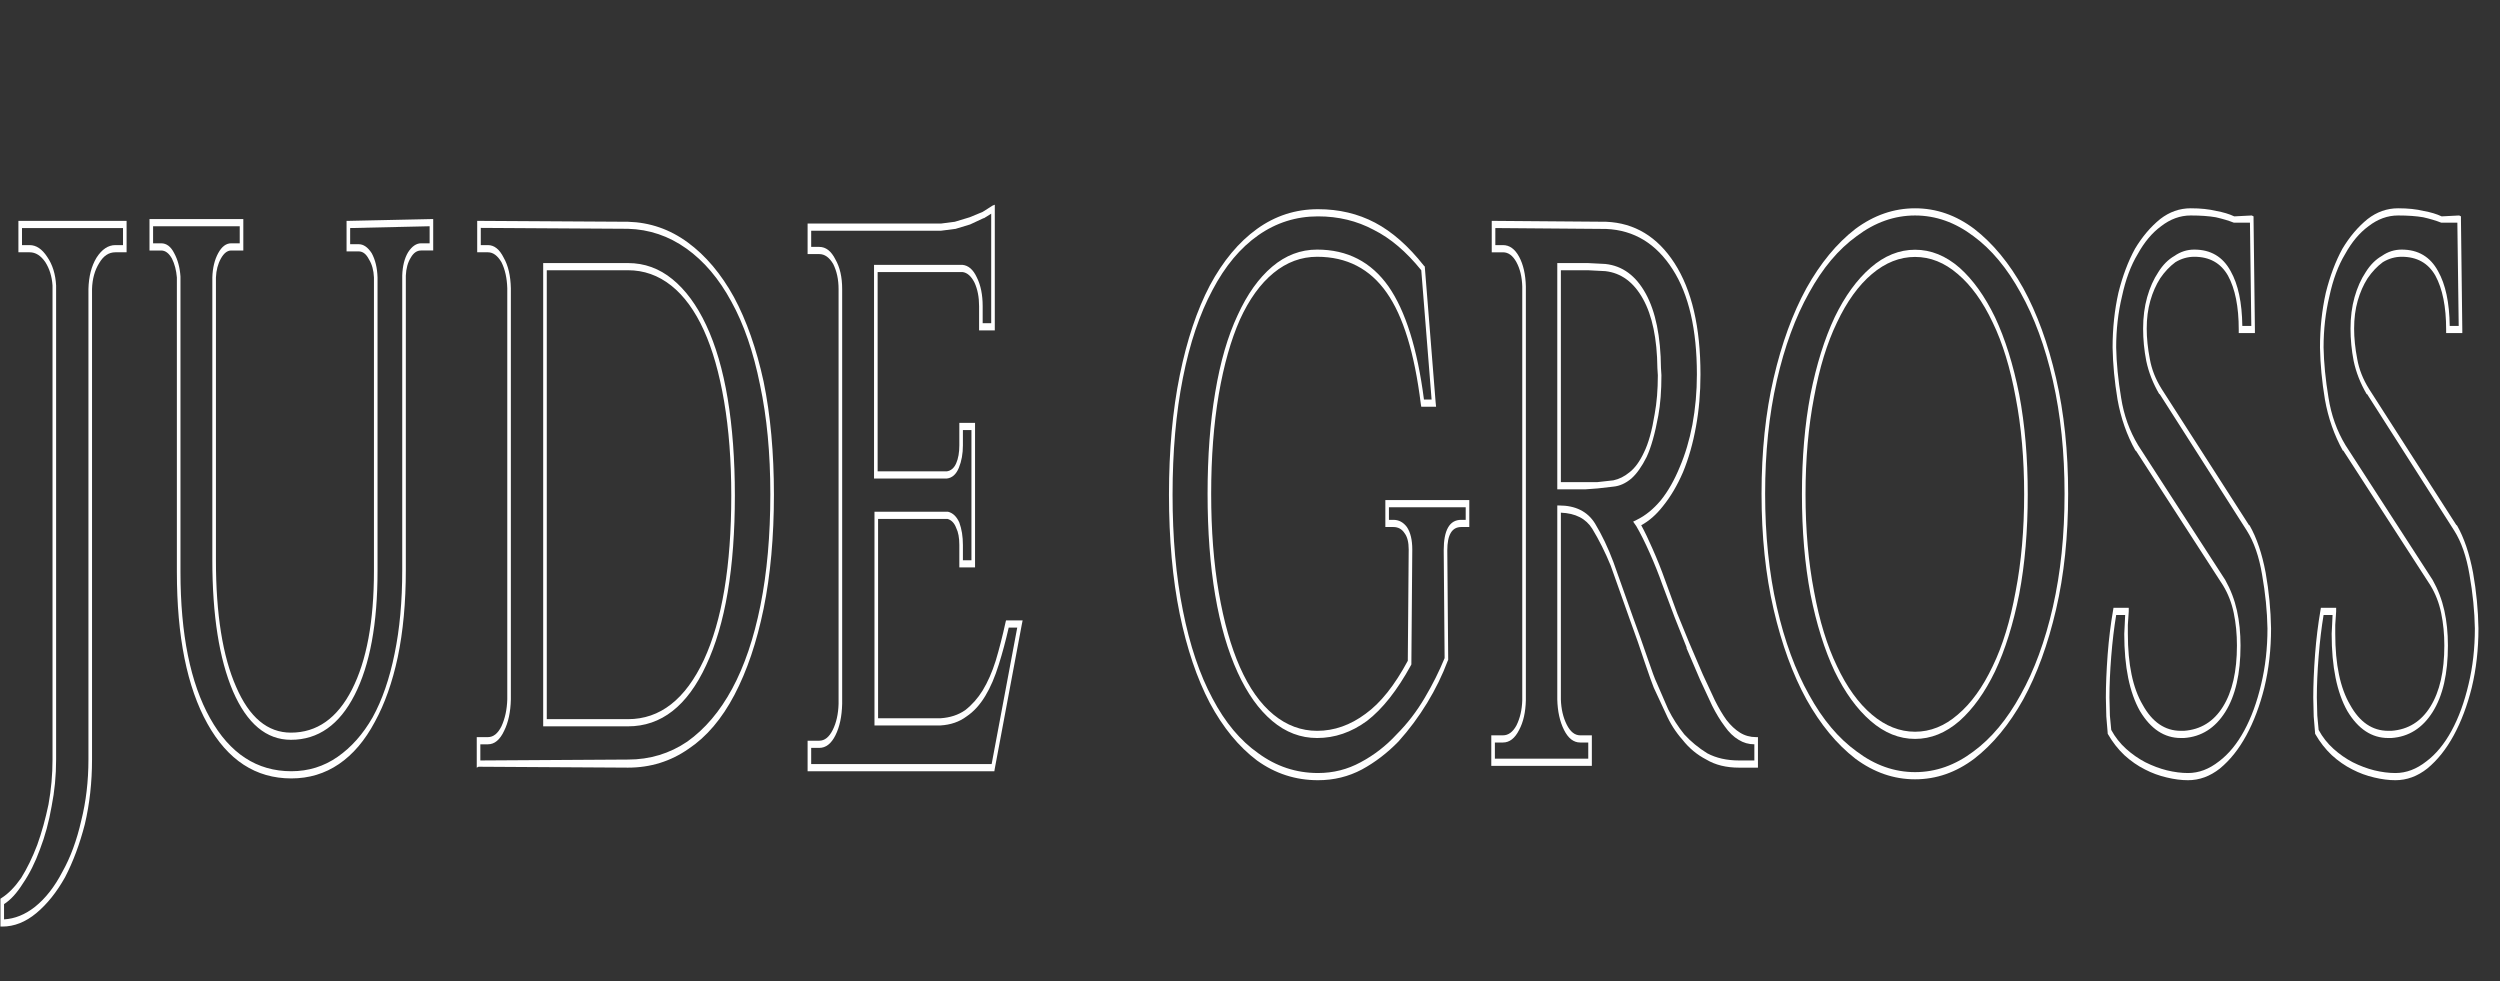 <?xml version="1.0" encoding="UTF-8"?>
<svg id="Layer_1" xmlns="http://www.w3.org/2000/svg" viewBox="0 0 334.14 131.16">
  <rect x="0" y="0" width="334.14" height="131.16" fill="#333333" stroke="none"/>
  <defs>
    <style>
      .cls-1 {
        fill: #fff;
      }
    </style>
  </defs>
  <path class="cls-1" d="M2.46,30v-.48h14.46v4.2h-1.5c-.88,0-1.6.48-2.16,1.44-.6.96-.92,2.12-.96,3.48v62.88c0,3.04-.32,5.92-.96,8.64-.68,2.64-1.56,5-2.64,7.08-1.12,2-2.4,3.6-3.84,4.8-1.44,1.2-2.96,1.8-4.56,1.8H.06v-3.72l.18-.12c.88-.56,1.74-1.44,2.58-2.64.8-1.28,1.52-2.76,2.16-4.44.6-1.68,1.1-3.48,1.5-5.4.36-2,.54-4,.54-6v-63.36c-.08-1.2-.4-2.24-.96-3.12-.6-.88-1.3-1.32-2.1-1.32h-1.5v-3.72ZM2.94,30.48v2.28h1.02c.88,0,1.66.52,2.34,1.56.72,1.04,1.12,2.32,1.2,3.84v63.36c0,2.16-.2,4.24-.6,6.24-.36,2.08-.88,4-1.56,5.76-.64,1.76-1.4,3.28-2.28,4.56-.8,1.28-1.64,2.2-2.52,2.76v2.04c1.44-.08,2.82-.64,4.14-1.68,1.4-1.12,2.62-2.68,3.66-4.68,1.08-1.92,1.92-4.2,2.52-6.84.64-2.56.96-5.28.96-8.16v-62.88c.04-1.68.4-3.08,1.08-4.2.72-1.12,1.56-1.68,2.52-1.68h1.02v-2.28H2.94Z"/>
  <path class="cls-1" d="M46.32,30v-.48h.24l11.1-.24h.24v4.2h-1.62c-.56,0-1.02.32-1.38.96-.4.64-.62,1.44-.66,2.4v39.36c0,4.32-.36,8.2-1.08,11.64-.72,3.36-1.74,6.24-3.06,8.64-1.32,2.48-2.92,4.36-4.8,5.64-1.88,1.28-4,1.92-6.36,1.92-4.76,0-8.5-2.44-11.22-7.32-2.72-4.88-4.08-11.64-4.08-20.28v-39.36c-.08-.96-.3-1.8-.66-2.52-.4-.72-.88-1.08-1.44-1.08h-1.56v-4.2h12.54v4.2h-1.62c-.52,0-.98.36-1.38,1.08-.4.72-.62,1.56-.66,2.52v37.8c0,7.2.9,12.84,2.7,16.92,1.76,4.08,4.2,6.12,7.32,6.12,3.48,0,6.2-1.92,8.16-5.76,1.96-3.84,2.94-9.12,2.94-15.84v-39.24c-.04-.96-.26-1.76-.66-2.4-.36-.72-.82-1.08-1.38-1.08h-1.62v-3.6ZM46.8,30.48v2.16h1.14c.64,0,1.22.4,1.74,1.2.48.88.74,1.96.78,3.24v39.24c0,7.04-1.02,12.56-3.06,16.56-2.04,4-4.88,6-8.52,6-3.28,0-5.86-2.16-7.74-6.48-1.84-4.32-2.76-10.16-2.76-17.52v-37.8c.04-1.28.3-2.36.78-3.24.48-.88,1.06-1.32,1.74-1.32h1.14v-2.28h-11.58v2.28h1.08c.72,0,1.3.44,1.74,1.32.48.88.76,1.92.84,3.12v39.48c0,8.32,1.32,14.84,3.96,19.56,2.64,4.72,6.26,7.08,10.86,7.08,2.28,0,4.34-.64,6.18-1.92,1.84-1.28,3.4-3.04,4.68-5.28,1.28-2.32,2.26-5.16,2.94-8.52.68-3.28,1.02-7,1.02-11.16v-39.36c.04-1.28.3-2.32.78-3.12.52-.8,1.1-1.2,1.74-1.2h1.14v-2.28l-10.62.24Z"/>
  <path class="cls-1" d="M63.78,30v-.48h.24l19.92.12c2.92.08,5.58,1,7.98,2.76,2.4,1.76,4.46,4.2,6.18,7.32,1.68,3.12,3,6.88,3.96,11.28.92,4.48,1.38,9.52,1.38,15.12s-.46,10.76-1.38,15.24c-.92,4.48-2.22,8.32-3.9,11.52-1.68,3.2-3.72,5.6-6.12,7.2-2.4,1.68-5.1,2.52-8.1,2.52l-19.98-.12-.24.12v-4.08h1.5c.72,0,1.32-.48,1.8-1.44.48-1.04.74-2.24.78-3.6v-54.96c-.04-1.36-.3-2.52-.78-3.48-.52-.88-1.12-1.32-1.8-1.32h-1.44v-3.72ZM64.26,30.48v2.28h.96c.84,0,1.54.56,2.1,1.68.6,1.04.92,2.4.96,4.08v54.96c-.04,1.68-.34,3.08-.9,4.2-.56,1.2-1.28,1.8-2.16,1.8h-1.02v2.16l19.74-.12c2.92,0,5.56-.8,7.92-2.4,2.36-1.68,4.36-4.03,6-7.07,1.64-3.03,2.9-6.75,3.78-11.14.88-4.39,1.32-9.34,1.32-14.86s-.46-10.3-1.38-14.62c-.88-4.39-2.16-8.11-3.84-11.14-1.64-3.03-3.64-5.39-6-7.07-2.36-1.68-4.96-2.56-7.8-2.64l-19.68-.12ZM72.6,35.64v-.48h11.34c2.2,0,4.18.72,5.94,2.16,1.76,1.44,3.26,3.48,4.5,6.12,1.28,2.72,2.24,6,2.88,9.84.64,3.84.96,8.16.96,12.96,0,9.68-1.28,17.24-3.84,22.68-2.52,5.44-6,8.16-10.44,8.16h-11.34v-61.44ZM73.08,36.12v60h10.86c4.28,0,7.66-2.64,10.14-7.92,2.44-5.28,3.66-12.6,3.66-21.96,0-4.64-.32-8.84-.96-12.6-.64-3.76-1.54-6.92-2.7-9.48-1.2-2.64-2.66-4.64-4.38-6-1.72-1.36-3.64-2.04-5.76-2.04h-10.86Z"/>
  <path class="cls-1" d="M136.32,82.92h.36l-.12.6-3.6,19.2-.06.36h-24.96v-4.08h1.56c.72,0,1.32-.48,1.8-1.44.48-.96.74-2.12.78-3.48v-55.44c0-1.28-.24-2.4-.72-3.36-.52-.88-1.14-1.32-1.86-1.32h-1.56v-4.08h17.82l1.86-.24,1.98-.6,1.74-.72,1.32-.84.3-.12v16.8h-2.1v-3.24c0-1.2-.2-2.24-.6-3.12-.44-.88-.98-1.36-1.62-1.44h-11.34v26.64h9.24c.56-.08.98-.44,1.26-1.08.28-.64.42-1.44.42-2.4v-3h2.1v19.32h-2.1v-3c0-.96-.14-1.72-.42-2.28-.24-.64-.62-1.04-1.14-1.2h-9.3v26.64h8.34c1.28-.08,2.38-.44,3.3-1.08.92-.72,1.7-1.6,2.34-2.64.68-1.12,1.26-2.44,1.74-3.96.48-1.6.92-3.32,1.32-5.16l.06-.24h1.86ZM135.96,83.88h-1.14c-.4,1.76-.84,3.4-1.32,4.92-.52,1.68-1.12,3.08-1.8,4.2-.72,1.2-1.56,2.12-2.52,2.76-.96.72-2.12,1.12-3.48,1.2h-8.82v-28.56h9.84c.64.16,1.14.64,1.5,1.44.32.88.48,1.88.48,3v2.04h1.14v-17.4h-1.14v2.04c0,1.12-.18,2.12-.54,3-.36.88-.9,1.36-1.62,1.44h-9.72v-28.56h11.82c.8.08,1.44.64,1.92,1.68.52,1.04.78,2.32.78,3.84v2.28h1.14v-14.64l-.96.6h-.06l-1.8.84-1.98.6h-.06l-1.86.24h-17.34v2.16h1.08c.88,0,1.6.56,2.16,1.68.6,1.04.9,2.36.9,3.96v55.44c-.04,1.68-.34,3.08-.9,4.2-.56,1.12-1.28,1.68-2.16,1.68h-1.08v2.16h24.12l3.42-18.24Z"/>
  <path class="cls-1" d="M193.44,73.56l.12,14.52v.12l-.06.12c-.72,1.92-1.64,3.8-2.76,5.64-1.12,1.84-2.4,3.56-3.84,5.16-1.48,1.52-3.1,2.76-4.86,3.72-1.8.96-3.76,1.44-5.88,1.44-3,0-5.72-.88-8.16-2.64-2.44-1.84-4.54-4.4-6.3-7.68-1.72-3.28-3.06-7.24-4.02-11.88-.96-4.72-1.44-10.04-1.44-15.96s.48-11.24,1.44-15.96c.96-4.72,2.3-8.72,4.02-12,1.76-3.28,3.86-5.8,6.3-7.56,2.44-1.76,5.16-2.64,8.16-2.64,2.8,0,5.34.6,7.62,1.8,2.28,1.2,4.46,3.12,6.54,5.76l.12.12v.12l1.44,18,.06.6h-1.98l-.06-.36c-.84-6.8-2.36-11.76-4.56-14.88-2.24-3.2-5.34-4.8-9.3-4.8-2.12,0-4.06.72-5.82,2.16-1.76,1.44-3.26,3.52-4.5,6.24-1.2,2.72-2.14,6.04-2.82,9.96-.68,4-1.02,8.44-1.02,13.32s.34,9.28,1.02,13.2c.68,3.92,1.62,7.24,2.82,9.96,1.24,2.8,2.74,4.92,4.5,6.36,1.76,1.44,3.7,2.16,5.82,2.16,2.28,0,4.44-.76,6.48-2.28,2-1.44,3.88-3.8,5.64-7.08l.06-7.32.06-7.56c0-.96-.18-1.68-.54-2.16-.36-.56-.86-.84-1.5-.84h-1.08v-3.6h11.22v3.6h-1.08c-1.24,0-1.86,1.04-1.86,3.12ZM192.96,73.56c0-2.72.78-4.08,2.34-4.08h.6v-1.68h-10.26v1.68h.6c.72,0,1.32.32,1.8.96.48.72.72,1.72.72,3l-.06,7.56-.06,7.56v.24l-.06.12c-1.84,3.36-3.8,5.84-5.88,7.44-2.08,1.52-4.3,2.28-6.66,2.28-2.2,0-4.2-.76-6-2.28-1.8-1.52-3.34-3.68-4.62-6.48-1.32-2.88-2.32-6.32-3-10.32-.68-4-1.02-8.52-1.02-13.56s.34-9.56,1.02-13.56c.68-4.08,1.68-7.52,3-10.32,1.28-2.8,2.82-4.96,4.62-6.48,1.8-1.52,3.8-2.28,6-2.28,4.04,0,7.22,1.64,9.54,4.92,2.28,3.28,3.86,8.32,4.74,15.12h1.02l-1.38-17.28c-2-2.48-4.12-4.28-6.36-5.4-2.24-1.2-4.72-1.8-7.44-1.8-2.92,0-5.58.84-7.98,2.52-2.4,1.68-4.44,4.12-6.12,7.32-1.72,3.2-3.04,7.12-3.96,11.76-.92,4.64-1.38,9.84-1.38,15.6s.46,10.92,1.38,15.48c.92,4.64,2.24,8.56,3.96,11.76,1.68,3.2,3.72,5.64,6.12,7.32,2.4,1.76,5.06,2.64,7.98,2.64,2.04,0,3.94-.48,5.7-1.44,1.8-.96,3.4-2.2,4.8-3.72,1.44-1.44,2.7-3.08,3.78-4.92,1.04-1.76,1.92-3.52,2.64-5.28l-.12-14.4Z"/>
  <path class="cls-1" d="M199.38,30v-.48h.24l15.06.12c3.8.16,6.84,2,9.12,5.52,2.32,3.6,3.48,8.56,3.48,14.88,0,2.48-.2,4.8-.6,6.96-.4,2.24-.98,4.28-1.74,6.12-.76,1.76-1.66,3.28-2.7,4.56-.88,1.12-1.84,1.96-2.88,2.52.48.88.98,1.92,1.5,3.12.64,1.44,1.2,2.84,1.68,4.2l1.62,4.44,1.62,3.96,1.8,4.2,1.62,3.48c.52,1.04,1.04,1.92,1.56,2.64.56.72,1.16,1.28,1.8,1.68.64.4,1.36.6,2.16.6h.24v4.08h-2.52c-1.72,0-3.18-.36-4.38-1.08-1.24-.64-2.3-1.52-3.18-2.64-.92-1.04-1.66-2.2-2.22-3.48l-1.62-3.48c-.2-.48-.6-1.6-1.2-3.36-.6-1.84-1.24-3.68-1.92-5.52l-2.64-7.44c-.72-1.76-1.54-3.4-2.46-4.92-.84-1.36-2.24-2.08-4.2-2.16v24.96c.04,1.28.3,2.4.78,3.36.48.96,1.08,1.44,1.8,1.44h1.56v4.08h-13.44v-4.08h1.56c.72,0,1.32-.44,1.8-1.32.48-.96.74-2.08.78-3.36v-55.32c-.04-1.28-.3-2.36-.78-3.24-.48-.88-1.08-1.32-1.8-1.32h-1.5v-3.72ZM199.86,30.48v2.28h1.02c.88,0,1.6.52,2.16,1.56.56,1.04.86,2.36.9,3.96v55.32c-.04,1.6-.34,2.92-.9,3.96-.56,1.12-1.28,1.68-2.16,1.68h-1.08v2.16h12.48v-2.16h-1.08c-.88,0-1.6-.56-2.16-1.68-.56-1.12-.86-2.48-.9-4.08v-25.92h.24c2.2,0,3.8.8,4.8,2.4.92,1.52,1.74,3.24,2.46,5.16l2.64,7.44c.68,1.84,1.32,3.64,1.92,5.4.6,1.76,1,2.84,1.2,3.24l1.56,3.6c.6,1.2,1.32,2.32,2.16,3.36.88.96,1.9,1.8,3.06,2.52,1.2.64,2.62.96,4.26.96h2.04v-2.16c-.76,0-1.46-.2-2.1-.6-.68-.4-1.3-1-1.86-1.8-.6-.8-1.16-1.72-1.68-2.76l-1.62-3.48-1.8-4.2v-.12l-1.62-4.08-1.62-4.32c-.48-1.36-1.04-2.76-1.68-4.2-.64-1.44-1.24-2.64-1.8-3.6l-.42-.6.48-.24c1.16-.56,2.24-1.44,3.24-2.64.96-1.2,1.8-2.68,2.52-4.44.72-1.68,1.28-3.56,1.68-5.64.4-2.16.6-4.4.6-6.72,0-6-1.08-10.68-3.24-14.04-2.2-3.44-5.16-5.24-8.88-5.4l-14.82-.12ZM208.38,65.4h-.24v-30.24h4.08l2.34.12c2.28.24,4.08,1.56,5.4,3.96,1.32,2.4,2,5.72,2.04,9.96l.06.96c0,2.08-.14,3.88-.42,5.4-.44,2.4-.96,4.24-1.56,5.52-.64,1.28-1.32,2.24-2.04,2.88-.76.64-1.56,1-2.4,1.08l-2.1.24-1.62.12h-3.54ZM208.62,64.44h4.86l2.16-.24c.76-.16,1.48-.52,2.16-1.08.72-.56,1.36-1.44,1.92-2.64.6-1.2,1.08-2.92,1.44-5.16.28-1.52.42-3.24.42-5.16l-.06-.96c-.04-3.92-.68-7-1.92-9.24-1.24-2.24-2.92-3.48-5.04-3.72l-2.34-.12h-3.6v28.32Z"/>
  <path class="cls-1" d="M255.96,27.84c2.84,0,5.48.92,7.92,2.76,2.48,1.92,4.66,4.56,6.54,7.92,1.84,3.36,3.3,7.36,4.38,12,1.08,4.64,1.62,9.8,1.62,15.48s-.54,10.84-1.62,15.48c-1.08,4.64-2.54,8.64-4.38,12-1.88,3.36-4.06,6-6.54,7.92-2.44,1.84-5.08,2.76-7.92,2.76s-5.5-.92-7.98-2.76c-2.48-1.92-4.66-4.56-6.54-7.92-1.84-3.36-3.3-7.36-4.38-12-1.08-4.64-1.62-9.8-1.62-15.48s.54-10.84,1.62-15.48c1.08-4.64,2.54-8.64,4.38-12,1.88-3.36,4.06-6,6.54-7.92,2.48-1.84,5.14-2.76,7.98-2.76ZM255.96,28.8c-2.76,0-5.36.92-7.8,2.76-2.44,1.76-4.56,4.28-6.36,7.56-1.84,3.28-3.28,7.2-4.32,11.76-1.04,4.56-1.56,9.6-1.56,15.12s.52,10.56,1.56,15.12c1.04,4.56,2.48,8.48,4.32,11.76,1.8,3.28,3.92,5.8,6.36,7.56,2.44,1.84,5.04,2.76,7.8,2.76s5.36-.92,7.8-2.76c2.4-1.76,4.5-4.28,6.3-7.56,1.84-3.28,3.28-7.2,4.32-11.76,1.04-4.56,1.56-9.6,1.56-15.12s-.52-10.56-1.56-15.12c-1.04-4.56-2.48-8.48-4.32-11.76-1.8-3.28-3.9-5.8-6.3-7.56-2.44-1.84-5.04-2.76-7.8-2.76ZM255.96,98.76c-2.12,0-4.1-.8-5.94-2.4-1.84-1.6-3.44-3.81-4.8-6.61-1.36-2.88-2.44-6.33-3.24-10.34-.76-4.01-1.14-8.45-1.14-13.34s.38-9.34,1.14-13.34c.8-4.01,1.88-7.45,3.24-10.34,1.36-2.81,2.96-5.01,4.8-6.61,1.84-1.6,3.82-2.4,5.94-2.4s4.1.8,5.94,2.4c1.8,1.6,3.38,3.81,4.74,6.61,1.36,2.89,2.44,6.33,3.24,10.34.76,4.01,1.14,8.46,1.14,13.34s-.38,9.34-1.14,13.34c-.8,4.01-1.88,7.46-3.24,10.34-1.36,2.81-2.94,5.01-4.74,6.61-1.84,1.6-3.82,2.4-5.94,2.4ZM255.96,97.8c2.04,0,3.94-.76,5.7-2.28,1.8-1.52,3.36-3.69,4.68-6.49,1.32-2.72,2.34-6.05,3.06-9.98.76-3.93,1.14-8.26,1.14-12.98s-.38-9.06-1.14-12.98c-.72-3.93-1.74-7.25-3.06-9.98-1.32-2.8-2.88-4.97-4.68-6.49-1.76-1.52-3.66-2.28-5.7-2.28s-3.96.76-5.76,2.28c-1.8,1.52-3.36,3.69-4.68,6.49-1.32,2.73-2.34,6.05-3.06,9.98-.76,3.93-1.14,8.26-1.14,12.98s.38,9.06,1.14,12.98c.72,3.93,1.74,7.25,3.06,9.98,1.32,2.81,2.88,4.97,4.68,6.49s3.72,2.28,5.76,2.28Z"/>
  <path class="cls-1" d="M288.9,51.96l11.7,18.24h.06c.96,1.68,1.68,3.8,2.16,6.36.44,2.48.68,4.96.72,7.44,0,2.8-.3,5.44-.9,7.92-.6,2.4-1.4,4.52-2.4,6.36-1,1.84-2.18,3.32-3.54,4.44-1.32,1.04-2.74,1.56-4.26,1.56-.88,0-1.82-.12-2.82-.36-1.04-.24-2.02-.6-2.94-1.08-.96-.48-1.88-1.12-2.76-1.92-.84-.8-1.56-1.72-2.16-2.76l-.06-.12v-.12l-.18-2.16-.06-2.52c0-1.68.08-3.6.24-5.76.16-2.08.4-4.04.72-5.88l.06-.36h2.04v.48l-.12,1.8v1.2c0,4.08.66,7.24,1.98,9.48,1.28,2.32,2.98,3.48,5.1,3.48h.42c2.24-.16,3.98-1.24,5.22-3.24,1.24-2,1.86-4.72,1.86-8.16,0-1.52-.14-2.96-.42-4.32-.28-1.36-.76-2.6-1.44-3.72l-11.64-18h-.06c-1.16-2.08-1.96-4.36-2.4-6.84-.4-2.4-.62-4.72-.66-6.96,0-2.56.26-5,.78-7.32.56-2.24,1.3-4.2,2.22-5.88.96-1.6,2.08-2.92,3.36-3.96,1.24-.96,2.6-1.44,4.08-1.44,1.32,0,2.46.12,3.42.36.92.16,1.72.4,2.4.72l2.34-.12.24.12v.48l.18,14.64v.48h-2.16v-.48c0-3.04-.48-5.44-1.44-7.2-.96-1.68-2.46-2.52-4.5-2.52-.88,0-1.72.24-2.52.72-.76.56-1.44,1.28-2.04,2.16-.56.88-1,1.88-1.32,3-.32,1.12-.48,2.36-.48,3.72,0,1.28.14,2.64.42,4.08.24,1.36.76,2.68,1.56,3.96ZM288.66,52.68h-.06c-.84-1.44-1.42-2.92-1.74-4.44-.28-1.44-.42-2.88-.42-4.32,0-1.52.18-2.92.54-4.2.36-1.28.86-2.4,1.5-3.36.6-.96,1.32-1.68,2.16-2.16.8-.56,1.68-.84,2.64-.84,2.2,0,3.82.96,4.86,2.88,1,1.76,1.52,4.2,1.56,7.32h1.2l-.18-13.8h-2.16c-.68-.27-1.48-.51-2.4-.72-.92-.16-2.04-.24-3.36-.24-1.4,0-2.72.48-3.96,1.44-1.2.88-2.24,2.12-3.12,3.72-.92,1.52-1.62,3.4-2.1,5.64-.52,2.16-.78,4.44-.78,6.84.04,2.08.26,4.32.66,6.72.36,2.32,1.12,4.44,2.28,6.36l11.64,18c.72,1.28,1.24,2.64,1.56,4.08.32,1.44.48,3,.48,4.68,0,3.76-.68,6.72-2.04,8.88-1.36,2.16-3.2,3.32-5.52,3.48h-.42c-2.2,0-4.02-1.2-5.46-3.6-1.4-2.48-2.1-5.92-2.1-10.32l.06-1.2.06-1.32h-1.2c-.28,1.68-.5,3.52-.66,5.52-.16,2-.24,3.84-.24,5.52l.06,2.4.18,1.92c.52.96,1.18,1.8,1.98,2.52.8.72,1.66,1.32,2.58,1.8.96.48,1.92.84,2.88,1.08,1,.24,1.94.36,2.82.36,1.44,0,2.82-.52,4.14-1.56,1.28-.96,2.4-2.32,3.36-4.08.96-1.76,1.72-3.84,2.28-6.24.56-2.32.84-4.8.84-7.44-.04-2.32-.28-4.72-.72-7.2-.4-2.4-1.08-4.36-2.04-5.88l-11.64-18.24Z"/>
  <path class="cls-1" d="M316.62,51.96l11.7,18.24h.06c.96,1.68,1.68,3.8,2.16,6.36.44,2.48.68,4.96.72,7.44,0,2.8-.3,5.44-.9,7.92-.6,2.4-1.4,4.52-2.4,6.36-1,1.84-2.18,3.32-3.54,4.44-1.32,1.04-2.74,1.56-4.26,1.56-.88,0-1.82-.12-2.82-.36-1.04-.24-2.02-.6-2.94-1.08-.96-.48-1.88-1.12-2.76-1.92-.84-.8-1.56-1.72-2.16-2.76l-.06-.12v-.12l-.18-2.16-.06-2.52c0-1.68.08-3.6.24-5.76.16-2.08.4-4.04.72-5.88l.06-.36h2.04v.48l-.12,1.8v1.2c0,4.08.66,7.24,1.98,9.48,1.28,2.32,2.98,3.48,5.1,3.48h.42c2.24-.16,3.98-1.24,5.22-3.24,1.24-2,1.86-4.72,1.86-8.16,0-1.52-.14-2.96-.42-4.32-.28-1.36-.76-2.6-1.44-3.72l-11.64-18h-.06c-1.16-2.08-1.96-4.36-2.4-6.84-.4-2.4-.62-4.72-.66-6.96,0-2.56.26-5,.78-7.32.56-2.24,1.3-4.2,2.22-5.88.96-1.6,2.08-2.92,3.36-3.96,1.24-.96,2.6-1.44,4.08-1.44,1.32,0,2.46.12,3.42.36.92.16,1.72.4,2.4.72l2.34-.12.24.12v.48l.18,14.64v.48h-2.16v-.48c0-3.04-.48-5.44-1.44-7.2-.96-1.68-2.46-2.52-4.5-2.52-.88,0-1.72.24-2.52.72-.76.56-1.44,1.28-2.04,2.16-.56.88-1,1.88-1.32,3-.32,1.12-.48,2.36-.48,3.72,0,1.28.14,2.64.42,4.08.24,1.36.76,2.68,1.56,3.96ZM316.38,52.68h-.06c-.84-1.44-1.42-2.92-1.74-4.44-.28-1.44-.42-2.88-.42-4.32,0-1.52.18-2.92.54-4.2.36-1.28.86-2.4,1.5-3.36.6-.96,1.32-1.68,2.16-2.16.8-.56,1.68-.84,2.64-.84,2.2,0,3.82.96,4.86,2.88,1,1.76,1.52,4.2,1.56,7.32h1.2l-.18-13.8h-2.16c-.68-.27-1.48-.51-2.4-.72-.92-.16-2.04-.24-3.36-.24-1.4,0-2.72.48-3.96,1.44-1.2.88-2.24,2.12-3.12,3.72-.92,1.52-1.62,3.4-2.1,5.64-.52,2.16-.78,4.44-.78,6.84.04,2.08.26,4.32.66,6.72.36,2.32,1.12,4.44,2.28,6.36l11.64,18c.72,1.28,1.24,2.64,1.56,4.08.32,1.44.48,3,.48,4.68,0,3.76-.68,6.72-2.04,8.88-1.36,2.16-3.2,3.32-5.52,3.48h-.42c-2.2,0-4.02-1.2-5.46-3.6-1.4-2.48-2.1-5.92-2.1-10.32l.06-1.2.06-1.32h-1.2c-.28,1.68-.5,3.52-.66,5.52-.16,2-.24,3.84-.24,5.52l.06,2.4.18,1.92c.52.96,1.18,1.8,1.98,2.52.8.72,1.66,1.32,2.58,1.8.96.48,1.92.84,2.88,1.08,1,.24,1.94.36,2.82.36,1.44,0,2.82-.52,4.14-1.56,1.28-.96,2.4-2.32,3.36-4.08.96-1.76,1.72-3.84,2.28-6.24.56-2.32.84-4.8.84-7.44-.04-2.32-.28-4.72-.72-7.2-.4-2.4-1.08-4.36-2.04-5.88l-11.64-18.24Z"/>
</svg>